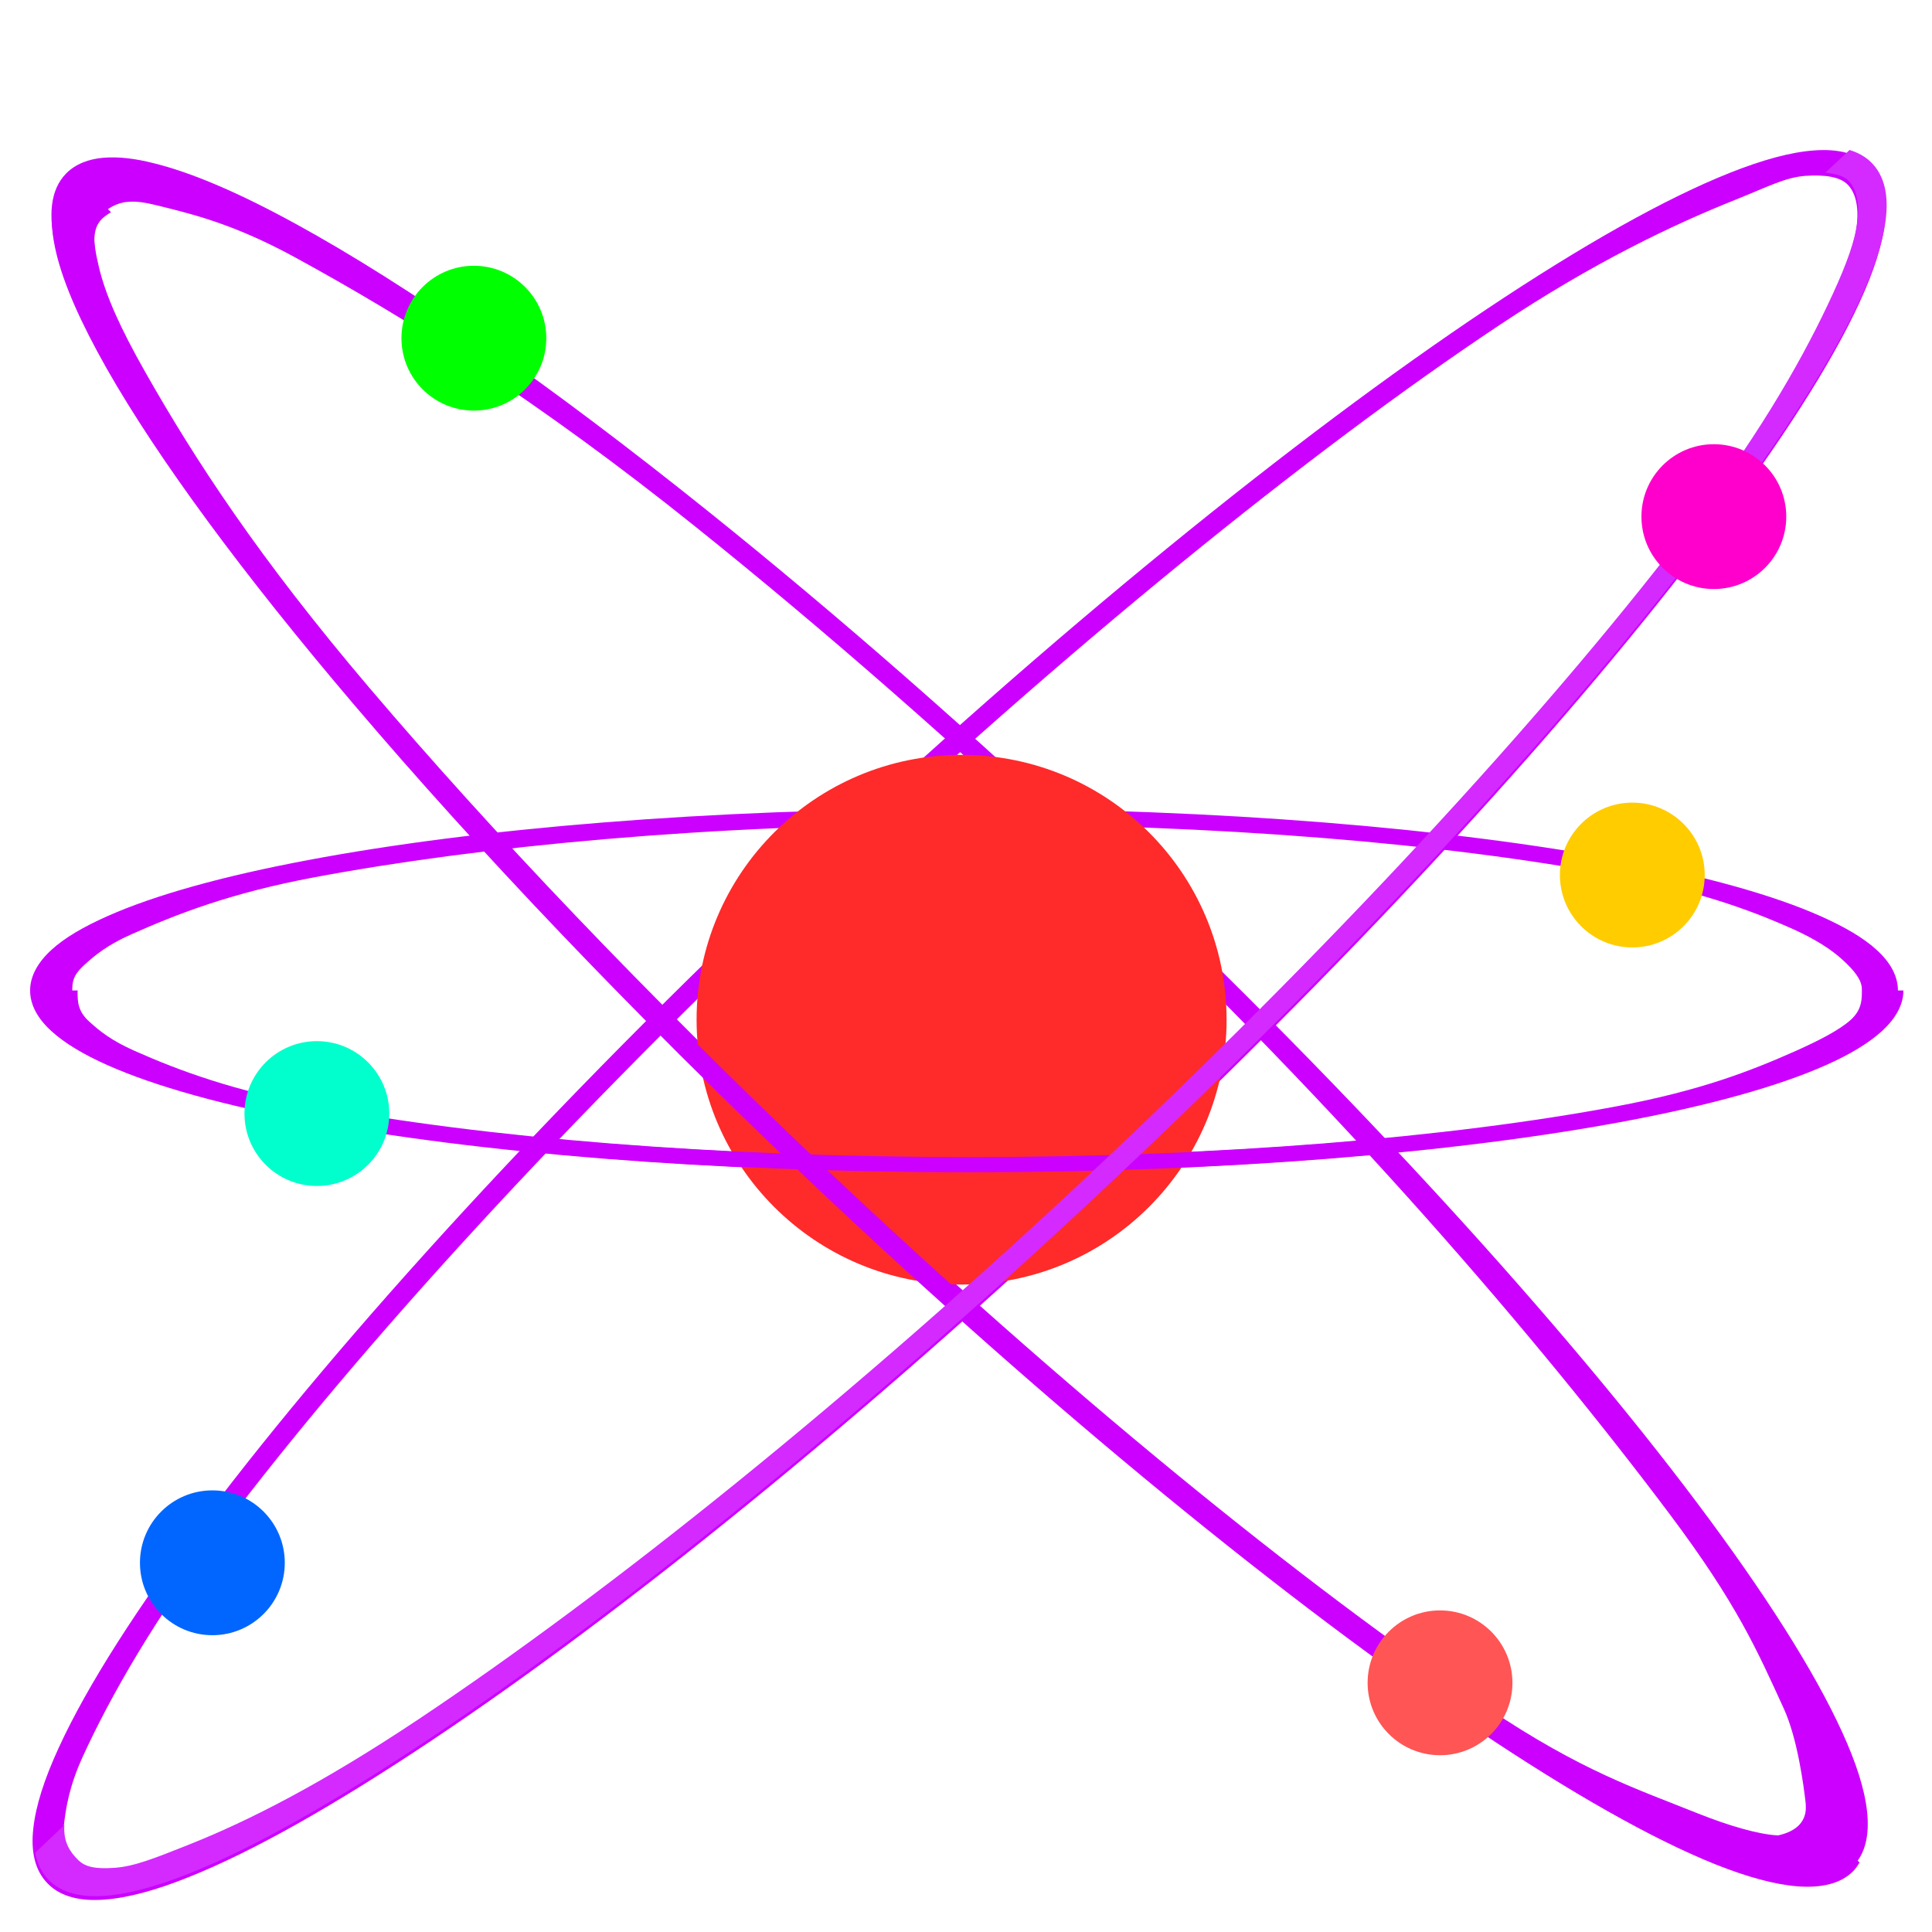 <?xml version="1.0" encoding="UTF-8" standalone="no"?>
<!-- Created with Inkscape (http://www.inkscape.org/) -->

<svg
   xmlns:dc="http://purl.org/dc/elements/1.1/"
   xmlns:cc="http://creativecommons.org/ns#"
   xmlns:rdf="http://www.w3.org/1999/02/22-rdf-syntax-ns#"
   xmlns:svg="http://www.w3.org/2000/svg"
   xmlns="http://www.w3.org/2000/svg"
   xmlns:sodipodi="http://sodipodi.sourceforge.net/DTD/sodipodi-0.dtd"
   xmlns:inkscape="http://www.inkscape.org/namespaces/inkscape"
   width="48"
   height="48"
   viewBox="0 0 12.7 12.7"
   version="1.1"
   id="svg8"
   inkscape:version="0.92.4 (5da689c313, 2019-01-14)"
   sodipodi:docname="scienceicon2.svg"
   inkscape:export-filename="C:\Coding\Conquer-Space\artfiles\scienceicon.png"
   inkscape:export-xdpi="32"
   inkscape:export-ydpi="32">
  <defs
     id="defs2" />
  <sodipodi:namedview
     id="base"
     pagecolor="#ffffff"
     bordercolor="#666666"
     borderopacity="1.0"
     inkscape:pageopacity="0.0"
     inkscape:pageshadow="2"
     inkscape:zoom="13.081475"
     inkscape:cx="20.772197"
     inkscape:cy="13.258255"
     inkscape:document-units="mm"
     inkscape:current-layer="layer1"
     showgrid="false"
     units="px"
     inkscape:snap-smooth-nodes="false"
     inkscape:snap-midpoints="false"
     inkscape:object-nodes="false"
     inkscape:snap-nodes="false"
     inkscape:window-width="1920"
     inkscape:window-height="1057"
     inkscape:window-x="-8"
     inkscape:window-y="-8"
     inkscape:window-maximized="1" />
  <g
     inkscape:label="Layer 1"
     inkscape:groupmode="layer"
     id="layer1"
     transform="translate(0,-284.3)">
    <path
       style="color:#000000;font-style:normal;font-variant:normal;font-weight:normal;font-stretch:normal;font-size:medium;line-height:normal;font-family:sans-serif;font-variant-ligatures:normal;font-variant-position:normal;font-variant-caps:normal;font-variant-numeric:normal;font-variant-alternates:normal;font-feature-settings:normal;text-indent:0;text-align:start;text-decoration:none;text-decoration-line:none;text-decoration-style:solid;text-decoration-color:#000000;letter-spacing:normal;word-spacing:normal;text-transform:none;writing-mode:lr-tb;direction:ltr;text-orientation:mixed;dominant-baseline:auto;baseline-shift:baseline;text-anchor:start;white-space:normal;shape-padding:0;clip-rule:nonzero;display:inline;overflow:visible;visibility:visible;opacity:1;isolation:auto;mix-blend-mode:normal;color-interpolation:sRGB;color-interpolation-filters:linearRGB;solid-color:#000000;solid-opacity:1;vector-effect:none;fill:#cc00ff;fill-opacity:1;fill-rule:nonzero;stroke:none;stroke-width:0.106;stroke-linecap:butt;stroke-linejoin:round;stroke-miterlimit:4;stroke-dasharray:none;stroke-dashoffset:0;stroke-opacity:1;paint-order:stroke fill markers;color-rendering:auto;image-rendering:auto;shape-rendering:auto;text-rendering:auto;enable-background:accumulate"
       d="m 6.337,289.616 c -1.683,0 -3.207,0.129 -4.313,0.338 -0.553,0.104 -1.002,0.228 -1.317,0.368 -0.158,0.07 -0.283,0.143 -0.37,0.223 -0.088,0.081 -0.139,0.171 -0.139,0.266 3.08e-6,0.096 0.051,0.186 0.139,0.266 0.088,0.081 0.213,0.155 0.37,0.225 0.315,0.14 0.764,0.264 1.317,0.368 1.106,0.208 2.63,0.336 4.313,0.336 1.683,0 3.207,-0.128 4.313,-0.336 0.553,-0.104 1.002,-0.228 1.317,-0.368 0.158,-0.07 0.283,-0.144 0.37,-0.225 0.088,-0.081 0.139,-0.171 0.139,-0.266 0,-0.096 -0.051,-0.186 -0.139,-0.266 -0.088,-0.081 -0.213,-0.153 -0.37,-0.223 -0.315,-0.14 -0.764,-0.264 -1.317,-0.368 -1.106,-0.208 -2.63,-0.338 -4.313,-0.338 z m 0,0.102 c 1.677,0 3.171,0.128 4.266,0.334 0.548,0.103 0.877,0.219 1.178,0.353 0.15,0.067 0.26,0.138 0.334,0.207 0.074,0.068 0.124,0.129 0.124,0.191 -2e-6,0.062 0.003,0.13 -0.071,0.199 -0.074,0.068 -0.213,0.139 -0.363,0.206 -0.301,0.134 -0.629,0.261 -1.176,0.364 -1.096,0.206 -2.615,0.334 -4.291,0.334 -1.677,0 -3.196,-0.128 -4.291,-0.334 -0.548,-0.103 -0.895,-0.23 -1.196,-0.364 -0.15,-0.067 -0.227,-0.127 -0.302,-0.196 -0.074,-0.068 -0.074,-0.132 -0.074,-0.195 -6.3e-7,-0.062 0.003,-0.103 0.077,-0.172 0.074,-0.068 0.158,-0.135 0.309,-0.202 0.301,-0.134 0.652,-0.272 1.2,-0.375 1.096,-0.206 2.6,-0.35 4.277,-0.35 z"
       id="path4591"
       inkscape:connector-curvature="0"
       sodipodi:nodetypes="scccccccscccccccsscccccccscccccccs" />
    <path
       style="color:#000000;font-style:normal;font-variant:normal;font-weight:normal;font-stretch:normal;font-size:medium;line-height:normal;font-family:sans-serif;font-variant-ligatures:normal;font-variant-position:normal;font-variant-caps:normal;font-variant-numeric:normal;font-variant-alternates:normal;font-feature-settings:normal;text-indent:0;text-align:start;text-decoration:none;text-decoration-line:none;text-decoration-style:solid;text-decoration-color:#000000;letter-spacing:normal;word-spacing:normal;text-transform:none;writing-mode:lr-tb;direction:ltr;text-orientation:mixed;dominant-baseline:auto;baseline-shift:baseline;text-anchor:start;white-space:normal;shape-padding:0;clip-rule:nonzero;display:inline;overflow:visible;visibility:visible;opacity:1;isolation:auto;mix-blend-mode:normal;color-interpolation:sRGB;color-interpolation-filters:linearRGB;solid-color:#000000;solid-opacity:1;vector-effect:none;fill:#cc00ff;fill-opacity:1;fill-rule:nonzero;stroke:none;stroke-width:0.135;stroke-linecap:butt;stroke-linejoin:round;stroke-miterlimit:4;stroke-dasharray:none;stroke-dashoffset:0;stroke-opacity:1;paint-order:stroke fill markers;color-rendering:auto;image-rendering:auto;shape-rendering:auto;text-rendering:auto;enable-background:accumulate"
       d="m 5.279,290.01 c -1.643,1.548 -3.021,3.059 -3.923,4.254 -0.451,0.598 -0.783,1.117 -0.97,1.525 -0.094,0.204 -0.151,0.381 -0.167,0.53 -0.017,0.149 0.009,0.277 0.096,0.364 0.086,0.087 0.217,0.116 0.371,0.104 0.154,-0.011 0.338,-0.061 0.55,-0.146 0.426,-0.169 0.968,-0.477 1.597,-0.897 1.257,-0.839 2.855,-2.13 4.498,-3.678 1.643,-1.548 3.02,-3.06 3.921,-4.256 0.451,-0.598 0.785,-1.115 0.972,-1.523 0.094,-0.204 0.151,-0.381 0.167,-0.53 0.017,-0.149 -0.009,-0.277 -0.096,-0.364 -0.086,-0.087 -0.217,-0.116 -0.371,-0.104 -0.154,0.011 -0.338,0.062 -0.55,0.146 -0.426,0.169 -0.97,0.476 -1.598,0.895 -1.257,0.839 -2.853,2.131 -4.496,3.68 z m 0.095,0.095 c 1.639,-1.544 3.23,-2.833 4.478,-3.665 0.624,-0.416 1.152,-0.666 1.561,-0.829 0.205,-0.082 0.322,-0.145 0.454,-0.155 0.131,-0.009 0.229,0.007 0.278,0.057 0.049,0.049 0.075,0.137 0.061,0.264 -0.014,0.127 -0.071,0.283 -0.161,0.479 -0.18,0.393 -0.455,0.883 -0.903,1.476 -0.895,1.186 -2.268,2.694 -3.906,4.238 -1.639,1.544 -3.241,2.823 -4.488,3.656 -0.624,0.416 -1.111,0.667 -1.521,0.83 -0.205,0.081 -0.344,0.138 -0.475,0.148 -0.131,0.009 -0.197,-0.005 -0.245,-0.055 -0.049,-0.049 -0.102,-0.115 -0.088,-0.242 0.014,-0.127 0.037,-0.268 0.127,-0.464 0.18,-0.393 0.474,-0.908 0.921,-1.501 0.895,-1.186 2.269,-2.693 3.908,-4.237 z"
       id="path4591-3"
       inkscape:connector-curvature="0"
       sodipodi:nodetypes="ccccccccsccccccccccccccccscccccccccc" />
    <path
       style="color:#000000;font-style:normal;font-variant:normal;font-weight:normal;font-stretch:normal;font-size:medium;line-height:normal;font-family:sans-serif;font-variant-ligatures:normal;font-variant-position:normal;font-variant-caps:normal;font-variant-numeric:normal;font-variant-alternates:normal;font-feature-settings:normal;text-indent:0;text-align:start;text-decoration:none;text-decoration-line:none;text-decoration-style:solid;text-decoration-color:#000000;letter-spacing:normal;word-spacing:normal;text-transform:none;writing-mode:lr-tb;direction:ltr;text-orientation:mixed;dominant-baseline:auto;baseline-shift:baseline;text-anchor:start;white-space:normal;shape-padding:0;clip-rule:nonzero;display:inline;overflow:visible;visibility:visible;opacity:1;isolation:auto;mix-blend-mode:normal;color-interpolation:sRGB;color-interpolation-filters:linearRGB;solid-color:#000000;solid-opacity:1;vector-effect:none;fill:#cc00ff;fill-opacity:1;fill-rule:nonzero;stroke:none;stroke-width:0.211;stroke-linecap:butt;stroke-linejoin:round;stroke-miterlimit:4;stroke-dasharray:none;stroke-dashoffset:0;stroke-opacity:1;paint-order:stroke fill markers;color-rendering:auto;image-rendering:auto;shape-rendering:auto;text-rendering:auto;enable-background:accumulate"
       d="m 5.302,292.015 c -1.151,-1.09 -2.168,-2.162 -2.978,-3.115 -0.728,-0.857 -1.289,-1.617 -1.626,-2.21 -0.169,-0.297 -0.281,-0.549 -0.331,-0.758 -0.05,-0.209 -0.04,-0.383 0.069,-0.493 0.061,-0.061 0.147,-0.094 0.244,-0.102 0.097,-0.008 0.205,0.004 0.331,0.036 0.252,0.062 0.565,0.197 0.93,0.397 0.73,0.399 1.671,1.054 2.719,1.895 0.834,0.669 1.736,1.456 2.653,2.325 1.61,1.526 2.961,3.014 3.845,4.192 0.442,0.589 0.767,1.1 0.951,1.503 0.092,0.201 0.148,0.375 0.164,0.522 0.016,0.147 -0.007,0.275 -0.092,0.36 -0.085,0.085 -0.214,0.112 -0.366,0.101 -0.151,-0.011 -0.331,-0.061 -0.54,-0.144 -0.417,-0.167 -0.95,-0.469 -1.566,-0.882 -1.232,-0.827 -2.796,-2.1 -4.407,-3.626 z m 0.093,-0.094 c 1.606,1.522 3.169,2.792 4.392,3.612 0.611,0.41 0.974,0.527 1.375,0.688 0.201,0.08 0.397,0.138 0.526,0.144 0.216,-0.047 0.179,-0.199 0.182,-0.208 -0.014,-0.126 -0.055,-0.429 -0.143,-0.623 -0.177,-0.387 -0.309,-0.69 -0.747,-1.275 -0.877,-1.169 -2.155,-2.655 -3.761,-4.177 -0.914,-0.866 -1.813,-1.651 -2.644,-2.317 -1.044,-0.838 -1.915,-1.38 -2.633,-1.772 -0.359,-0.196 -0.617,-0.271 -0.849,-0.328 -0.116,-0.029 -0.18,-0.045 -0.255,-0.038 -0.075,0.006 -0.136,0.048 -0.171,0.083 -0.061,0.062 -0.062,0.156 -0.017,0.345 0.045,0.189 0.141,0.402 0.306,0.693 0.33,0.581 0.746,1.219 1.471,2.072 0.806,0.948 1.821,2.015 2.968,3.102 z"
       id="path4591-3-3"
       inkscape:connector-curvature="0"
       sodipodi:nodetypes="ccccccsccccccccccccccccccsccccccccccc" />
    <ellipse
       style="fill:#ff2a2a;fill-opacity:1;stroke:none;stroke-width:0.26;stroke-linecap:round;stroke-linejoin:round;stroke-miterlimit:4;stroke-dasharray:none;paint-order:stroke fill markers"
       id="path4646"
       cx="6.321"
       cy="291.003"
       rx="1.742"
       ry="1.741" />
    <ellipse
       style="fill:#ffcc00;stroke:none;stroke-width:0.071;stroke-linecap:round;stroke-linejoin:round;stroke-miterlimit:4;stroke-dasharray:none;paint-order:stroke fill markers"
       id="path4646-7"
       cx="10.73"
       cy="290.052"
       rx="0.476"
       ry="0.476" />
    <ellipse
       style="fill:#00ff00;stroke:none;stroke-width:0.071;stroke-linecap:round;stroke-linejoin:round;stroke-miterlimit:4;stroke-dasharray:none;paint-order:stroke fill markers"
       id="path4646-7-8-3-4"
       cx="3.115"
       cy="286.523"
       rx="0.476"
       ry="0.476" />
    <ellipse
       style="fill:#0066ff;stroke:none;stroke-width:0.071;stroke-linecap:round;stroke-linejoin:round;stroke-miterlimit:4;stroke-dasharray:none;paint-order:stroke fill markers"
       id="path4646-7-8-3-44"
       cx="1.396"
       cy="294.573"
       rx="0.476"
       ry="0.476" />
    <path
       style="color:#000000;font-style:normal;font-variant:normal;font-weight:normal;font-stretch:normal;font-size:medium;line-height:normal;font-family:sans-serif;font-variant-ligatures:normal;font-variant-position:normal;font-variant-caps:normal;font-variant-numeric:normal;font-variant-alternates:normal;font-feature-settings:normal;text-indent:0;text-align:start;text-decoration:none;text-decoration-line:none;text-decoration-style:solid;text-decoration-color:#000000;letter-spacing:normal;word-spacing:normal;text-transform:none;writing-mode:lr-tb;direction:ltr;text-orientation:mixed;dominant-baseline:auto;baseline-shift:baseline;text-anchor:start;white-space:normal;shape-padding:0;clip-rule:nonzero;display:inline;overflow:visible;visibility:visible;opacity:1;isolation:auto;mix-blend-mode:normal;color-interpolation:sRGB;color-interpolation-filters:linearRGB;solid-color:#000000;solid-opacity:1;vector-effect:none;fill:#cc00ff;fill-opacity:1;fill-rule:nonzero;stroke:none;stroke-width:0.106;stroke-linecap:butt;stroke-linejoin:round;stroke-miterlimit:4;stroke-dasharray:none;stroke-dashoffset:0;stroke-opacity:1;paint-order:stroke fill markers;color-rendering:auto;image-rendering:auto;shape-rendering:auto;text-rendering:auto;enable-background:accumulate"
       d="m 0.232,290.811 c 3.1e-6,0.096 0.051,0.186 0.139,0.266 0.088,0.081 0.213,0.155 0.371,0.225 0.315,0.14 0.763,0.264 1.317,0.368 1.106,0.208 2.63,0.336 4.313,0.336 1.683,0 3.206,-0.128 4.313,-0.336 0.553,-0.104 1.002,-0.228 1.317,-0.368 0.158,-0.07 0.282,-0.145 0.37,-0.225 0.088,-0.081 0.14,-0.171 0.14,-0.266 h -0.238 c 1.19e-4,0.06 7.15e-4,0.126 -0.071,0.191 -0.074,0.068 -0.213,0.139 -0.363,0.206 -0.301,0.134 -0.628,0.261 -1.176,0.364 -1.096,0.206 -2.615,0.334 -4.292,0.334 -1.677,0 -3.196,-0.128 -4.291,-0.334 -0.548,-0.103 -0.896,-0.231 -1.196,-0.364 -0.15,-0.067 -0.227,-0.127 -0.301,-0.195 -0.074,-0.068 -0.074,-0.132 -0.074,-0.195 -3e-8,-0.003 0.001,-0.004 0.001,-0.007 z"
       id="path4591-2"
       inkscape:connector-curvature="0" />
    <ellipse
       style="fill:#00ffcc;stroke:none;stroke-width:0.071;stroke-linecap:round;stroke-linejoin:round;stroke-miterlimit:4;stroke-dasharray:none;paint-order:stroke fill markers"
       id="path4646-7-8"
       cx="2.083"
       cy="291.62"
       rx="0.476"
       ry="0.476" />
    <path
       style="color:#000000;font-style:normal;font-variant:normal;font-weight:normal;font-stretch:normal;font-size:medium;line-height:normal;font-family:sans-serif;font-variant-ligatures:normal;font-variant-position:normal;font-variant-caps:normal;font-variant-numeric:normal;font-variant-alternates:normal;font-feature-settings:normal;text-indent:0;text-align:start;text-decoration:none;text-decoration-line:none;text-decoration-style:solid;text-decoration-color:#000000;letter-spacing:normal;word-spacing:normal;text-transform:none;writing-mode:lr-tb;direction:ltr;text-orientation:mixed;dominant-baseline:auto;baseline-shift:baseline;text-anchor:start;white-space:normal;shape-padding:0;clip-rule:nonzero;display:inline;overflow:visible;visibility:visible;opacity:1;isolation:auto;mix-blend-mode:normal;color-interpolation:sRGB;color-interpolation-filters:linearRGB;solid-color:#000000;solid-opacity:1;vector-effect:none;fill:#cc00ff;fill-opacity:1;fill-rule:nonzero;stroke:none;stroke-width:0.211;stroke-linecap:butt;stroke-linejoin:round;stroke-miterlimit:4;stroke-dasharray:none;stroke-dashoffset:0;stroke-opacity:1;paint-order:stroke fill markers;color-rendering:auto;image-rendering:auto;shape-rendering:auto;text-rendering:auto;enable-background:accumulate"
       d="m 0.468,285.447 c -0.01,0.008 -0.02,0.014 -0.029,0.023 -0.109,0.11 -0.119,0.285 -0.069,0.494 0.05,0.209 0.163,0.461 0.331,0.758 0.337,0.593 0.897,1.353 1.626,2.21 0.81,0.953 1.828,2.024 2.978,3.115 1.61,1.526 3.175,2.799 4.407,3.626 0.616,0.413 1.149,0.716 1.566,0.883 0.209,0.083 0.388,0.132 0.54,0.144 0.151,0.011 0.281,-0.015 0.365,-0.101 0.016,-0.017 0.029,-0.036 0.041,-0.056 l -0.349,-0.33 c 8.59e-4,0.045 -0.01,0.146 -0.183,0.184 -0.129,-0.006 -0.325,-0.064 -0.526,-0.144 -0.402,-0.16 -0.764,-0.277 -1.376,-0.687 -1.223,-0.821 -2.786,-2.091 -4.392,-3.612 v -5.2e-4 C 4.251,290.865 3.236,289.798 2.43,288.85 1.705,287.997 1.289,287.359 0.958,286.778 c -0.165,-0.29 -0.261,-0.504 -0.306,-0.692 -0.045,-0.189 -0.044,-0.284 0.017,-0.346 0.015,-0.015 0.037,-0.031 0.061,-0.045 z"
       id="path4591-3-3-7"
       inkscape:connector-curvature="0" />
    <ellipse
       style="fill:#ff5555;stroke:none;stroke-width:0.071;stroke-linecap:round;stroke-linejoin:round;stroke-miterlimit:4;stroke-dasharray:none;paint-order:stroke fill markers"
       id="path4646-7-8-3"
       cx="9.466"
       cy="295.362"
       rx="0.476"
       ry="0.476" />
    <path
       style="color:#000000;font-style:normal;font-variant:normal;font-weight:normal;font-stretch:normal;font-size:medium;line-height:normal;font-family:sans-serif;font-variant-ligatures:normal;font-variant-position:normal;font-variant-caps:normal;font-variant-numeric:normal;font-variant-alternates:normal;font-feature-settings:normal;text-indent:0;text-align:start;text-decoration:none;text-decoration-line:none;text-decoration-style:solid;text-decoration-color:#000000;letter-spacing:normal;word-spacing:normal;text-transform:none;writing-mode:lr-tb;direction:ltr;text-orientation:mixed;dominant-baseline:auto;baseline-shift:baseline;text-anchor:start;white-space:normal;shape-padding:0;clip-rule:nonzero;display:inline;overflow:visible;visibility:visible;opacity:1;isolation:auto;mix-blend-mode:normal;color-interpolation:sRGB;color-interpolation-filters:linearRGB;solid-color:#000000;solid-opacity:1;vector-effect:none;fill:#d42aff;fill-opacity:1;fill-rule:nonzero;stroke:none;stroke-width:0.135;stroke-linecap:butt;stroke-linejoin:round;stroke-miterlimit:4;stroke-dasharray:none;stroke-dashoffset:0;stroke-opacity:1;paint-order:stroke fill markers;color-rendering:auto;image-rendering:auto;shape-rendering:auto;text-rendering:auto;enable-background:accumulate"
       d="m 12.158,285.286 -0.159,0.149 c 0.065,0.007 0.121,0.021 0.151,0.052 0.049,0.049 0.075,0.137 0.06,0.264 -0.014,0.127 -0.071,0.283 -0.161,0.479 -0.18,0.393 -0.455,0.883 -0.902,1.476 -0.895,1.186 -2.268,2.694 -3.906,4.239 -1.639,1.544 -3.241,2.823 -4.489,3.656 -0.624,0.416 -1.111,0.667 -1.521,0.829 -0.205,0.081 -0.343,0.138 -0.475,0.148 -0.131,0.009 -0.197,-0.005 -0.245,-0.054 -0.046,-0.046 -0.096,-0.111 -0.088,-0.227 L 0.231,296.479 c 0.014,0.07 0.042,0.131 0.089,0.179 0.086,0.087 0.217,0.116 0.371,0.104 0.154,-0.011 0.338,-0.062 0.551,-0.146 0.426,-0.169 0.968,-0.478 1.596,-0.897 1.257,-0.839 2.855,-2.129 4.498,-3.678 1.643,-1.548 3.02,-3.06 3.922,-4.256 0.451,-0.598 0.784,-1.115 0.972,-1.523 0.094,-0.204 0.151,-0.381 0.167,-0.53 0.017,-0.149 -0.009,-0.277 -0.096,-0.364 -0.039,-0.039 -0.088,-0.065 -0.143,-0.082 z"
       id="path4591-3-7"
       inkscape:connector-curvature="0" />
    <ellipse
       style="fill:#ff00cc;stroke:none;stroke-width:0.071;stroke-linecap:round;stroke-linejoin:round;stroke-miterlimit:4;stroke-dasharray:none;paint-order:stroke fill markers"
       id="path4646-7-8-3-7"
       cx="11.266"
       cy="287.696"
       rx="0.476"
       ry="0.476" />
  </g>
</svg>
